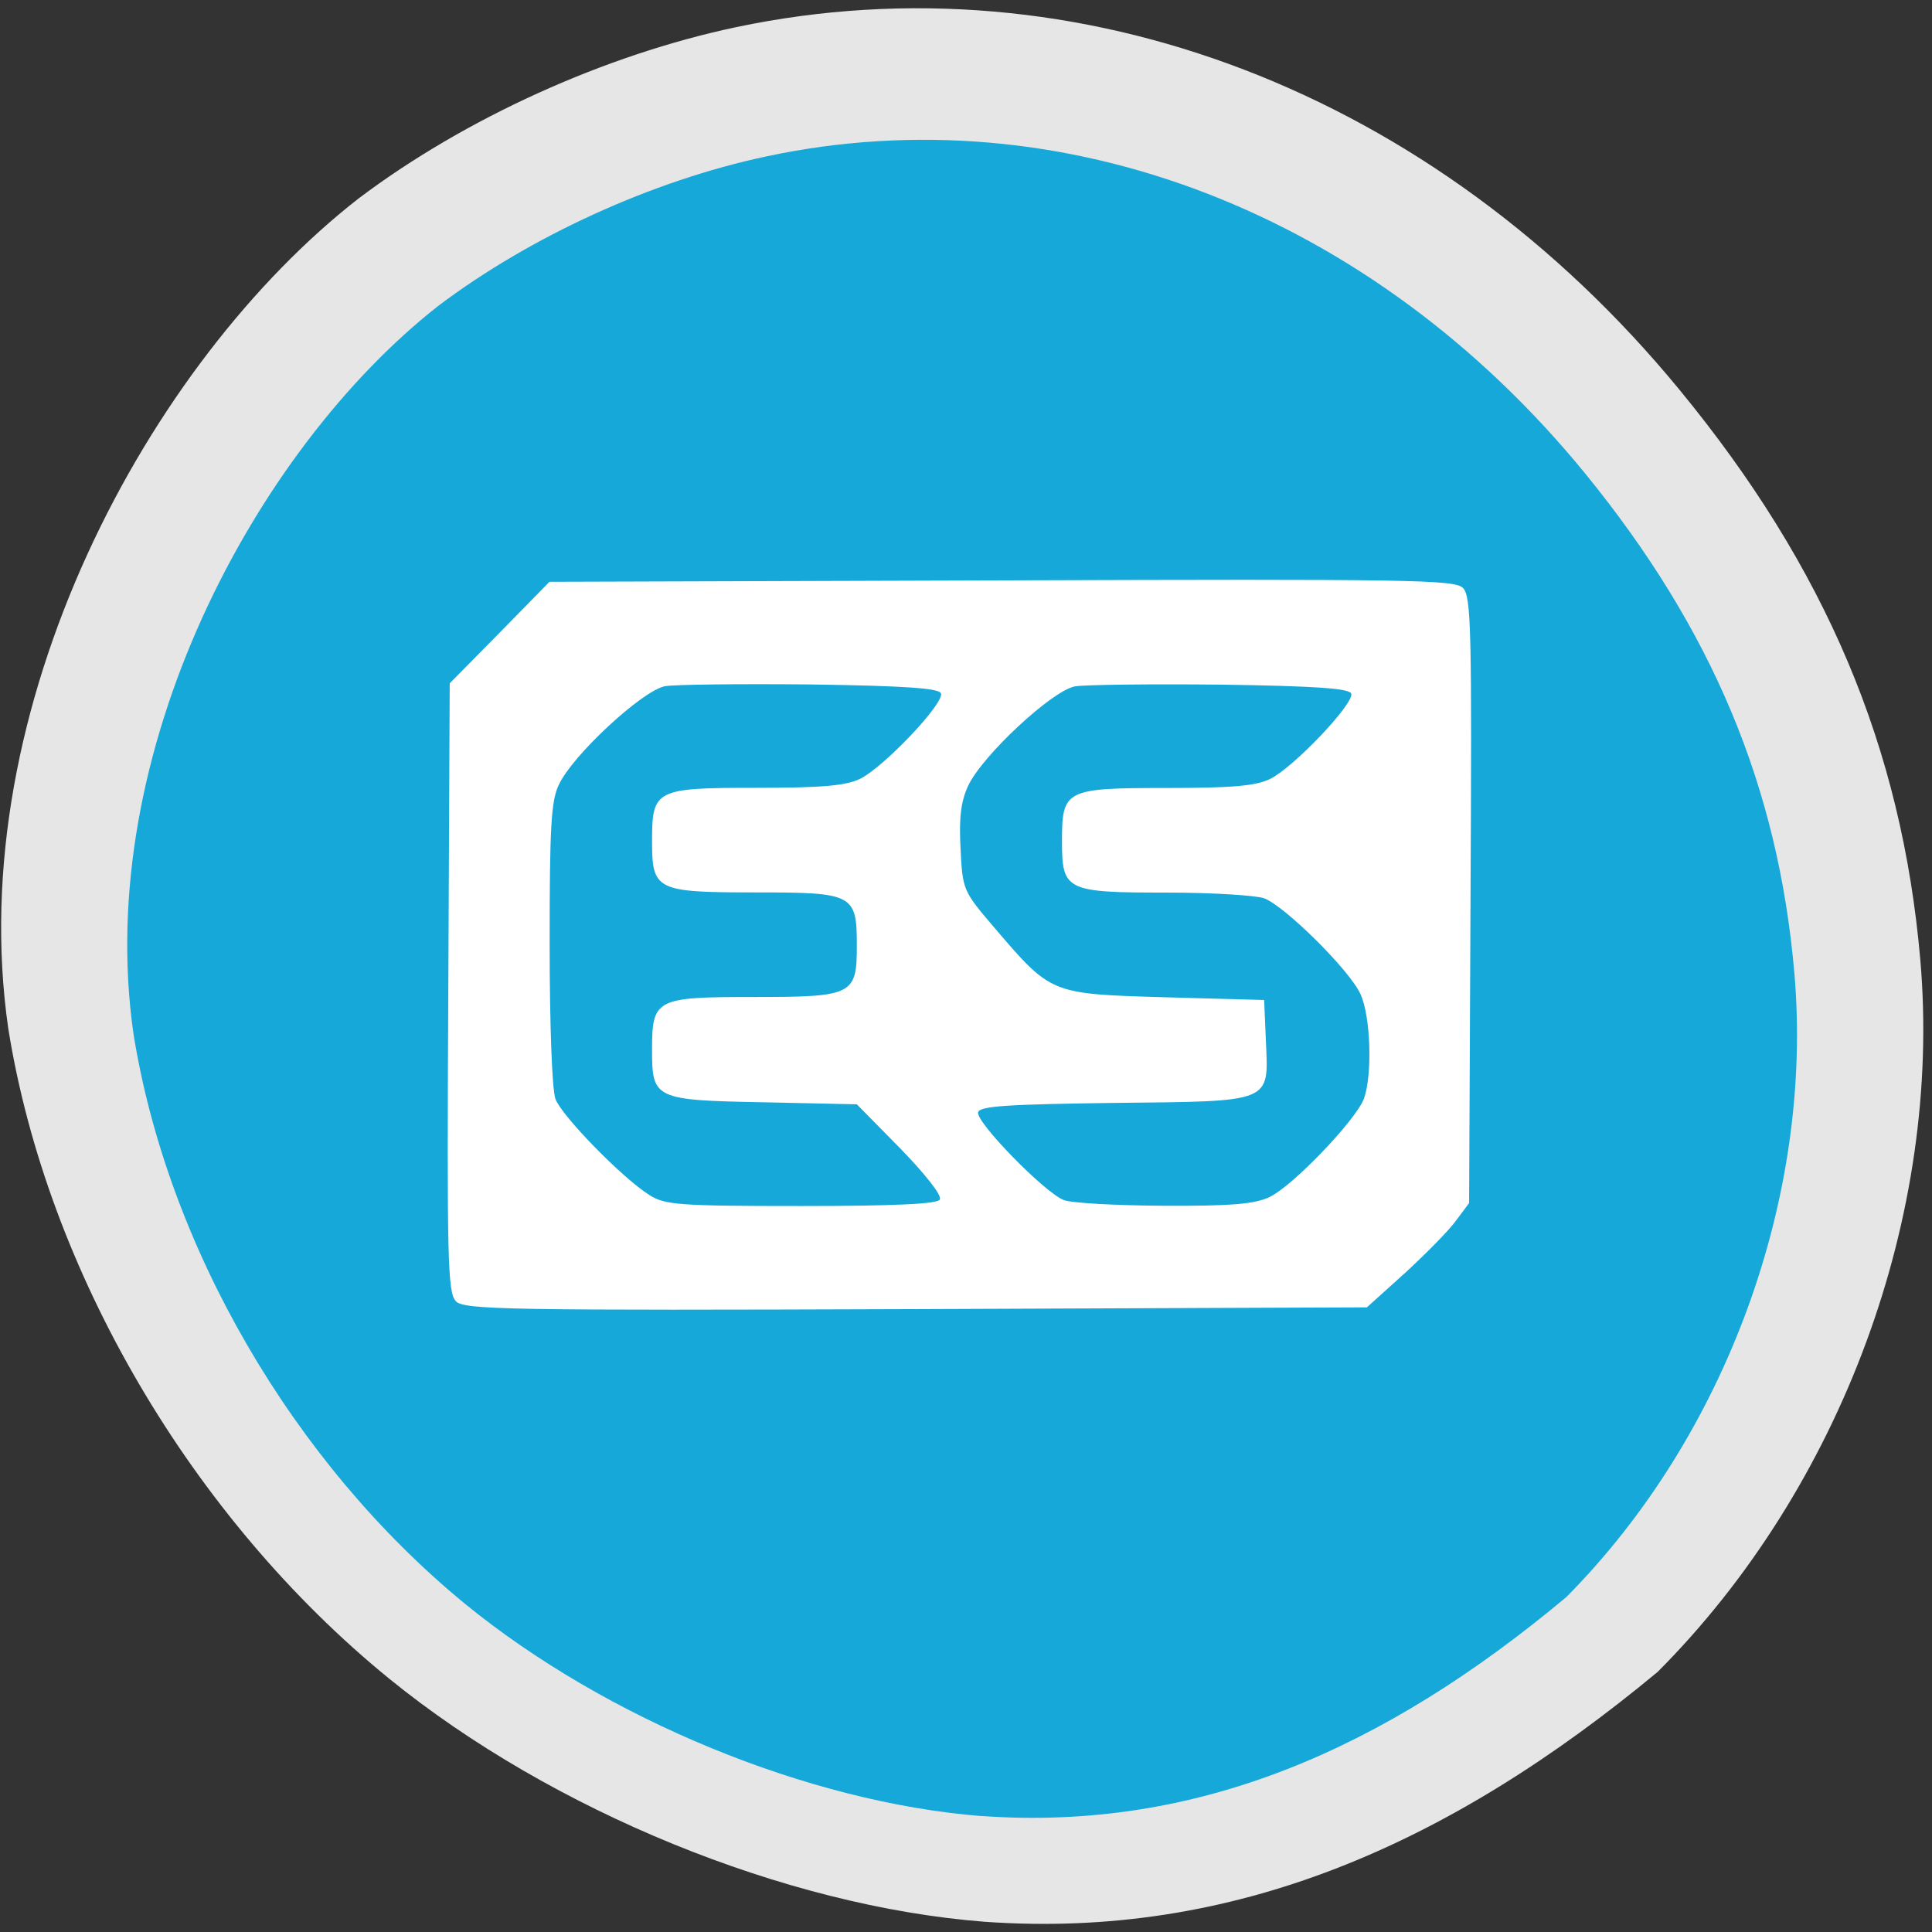 <svg xmlns="http://www.w3.org/2000/svg" viewBox="0 0 22 22"><rect x="0" y="0" width="22" height="22" fill="#333333" stroke="none"/><path d="m 11.207 21.883 c -2.266 -0.176 -4.922 -1.262 -6.773 -2.766 c -2.25 -1.832 -3.898 -4.641 -4.34 -7.406 c -0.527 -3.656 1.598 -7.59 3.992 -9.453 c 1.207 -0.91 2.801 -1.633 4.297 -1.949 c 3.895 -0.82 7.953 0.738 10.738 4.125 c 1.668 2.027 2.535 4.074 2.746 6.496 c 0.25 2.902 -0.898 6.01 -2.992 8.109 c -2.383 1.977 -4.836 3.047 -7.668 2.844" fill="#e6e6e6"/><path d="m 11.176 20.68 c -1.973 -0.156 -4.277 -1.105 -5.887 -2.422 c -1.953 -1.605 -3.383 -4.066 -3.77 -6.492 c -0.457 -3.203 1.387 -6.645 3.469 -8.281 c 1.051 -0.793 2.434 -1.426 3.734 -1.703 c 3.379 -0.723 6.906 0.645 9.328 3.609 c 1.449 1.777 2.199 3.57 2.383 5.691 c 0.219 2.543 -0.777 5.27 -2.598 7.105 c -2.07 1.73 -4.199 2.668 -6.66 2.492" fill="#16a8d9"/><path d="m 5.191 14.816 c -0.094 -0.098 -0.102 -0.457 -0.086 -3.57 l 0.016 -3.465 l 0.57 -0.578 l 0.566 -0.578 l 5.148 -0.016 c 4.668 -0.016 5.16 -0.008 5.254 0.086 c 0.094 0.098 0.102 0.457 0.086 3.555 l -0.016 3.449 l -0.148 0.199 c -0.078 0.109 -0.34 0.375 -0.578 0.594 l -0.438 0.395 l -5.137 0.02 c -4.652 0.016 -5.145 0.008 -5.238 -0.09 m 5.512 -1.16 c 0.027 -0.043 -0.168 -0.289 -0.449 -0.578 l -0.496 -0.504 l -1.055 -0.023 c -1.25 -0.023 -1.277 -0.039 -1.277 -0.594 c 0 -0.586 0.039 -0.605 1.156 -0.605 c 1.133 0 1.176 -0.023 1.176 -0.586 c 0 -0.586 -0.039 -0.605 -1.152 -0.605 c -1.133 0 -1.18 -0.023 -1.18 -0.582 c 0 -0.59 0.035 -0.609 1.184 -0.609 c 0.746 0 1.02 -0.023 1.184 -0.102 c 0.266 -0.129 0.961 -0.859 0.922 -0.973 c -0.02 -0.059 -0.395 -0.086 -1.48 -0.102 c -0.797 -0.008 -1.551 0 -1.664 0.02 c -0.258 0.051 -1.051 0.785 -1.207 1.121 c -0.09 0.184 -0.105 0.492 -0.105 1.813 c 0 0.918 0.027 1.66 0.066 1.766 c 0.07 0.191 0.758 0.898 1.07 1.094 c 0.176 0.113 0.34 0.125 1.73 0.125 c 1.059 0 1.551 -0.023 1.578 -0.074 m 3.758 -0.031 c 0.262 -0.125 0.98 -0.875 1.07 -1.117 c 0.098 -0.266 0.078 -0.941 -0.039 -1.191 c -0.121 -0.27 -0.855 -0.996 -1.094 -1.09 c -0.094 -0.035 -0.598 -0.066 -1.121 -0.066 c -1.137 0 -1.184 -0.023 -1.184 -0.582 c 0 -0.59 0.035 -0.609 1.184 -0.609 c 0.75 0 1.02 -0.023 1.184 -0.102 c 0.266 -0.129 0.961 -0.859 0.926 -0.973 c -0.023 -0.059 -0.398 -0.086 -1.48 -0.102 c -0.801 -0.008 -1.551 0 -1.668 0.02 c -0.262 0.051 -1.055 0.789 -1.215 1.133 c -0.082 0.176 -0.105 0.363 -0.086 0.715 c 0.023 0.465 0.027 0.48 0.371 0.883 c 0.664 0.777 0.645 0.77 1.953 0.809 l 1.133 0.031 l 0.02 0.469 c 0.031 0.707 0.086 0.684 -1.734 0.703 c -1.199 0.016 -1.52 0.035 -1.543 0.105 c -0.035 0.105 0.75 0.91 0.973 1 c 0.082 0.035 0.594 0.063 1.141 0.066 c 0.777 0.004 1.043 -0.02 1.211 -0.102" fill="#fff"/></svg>